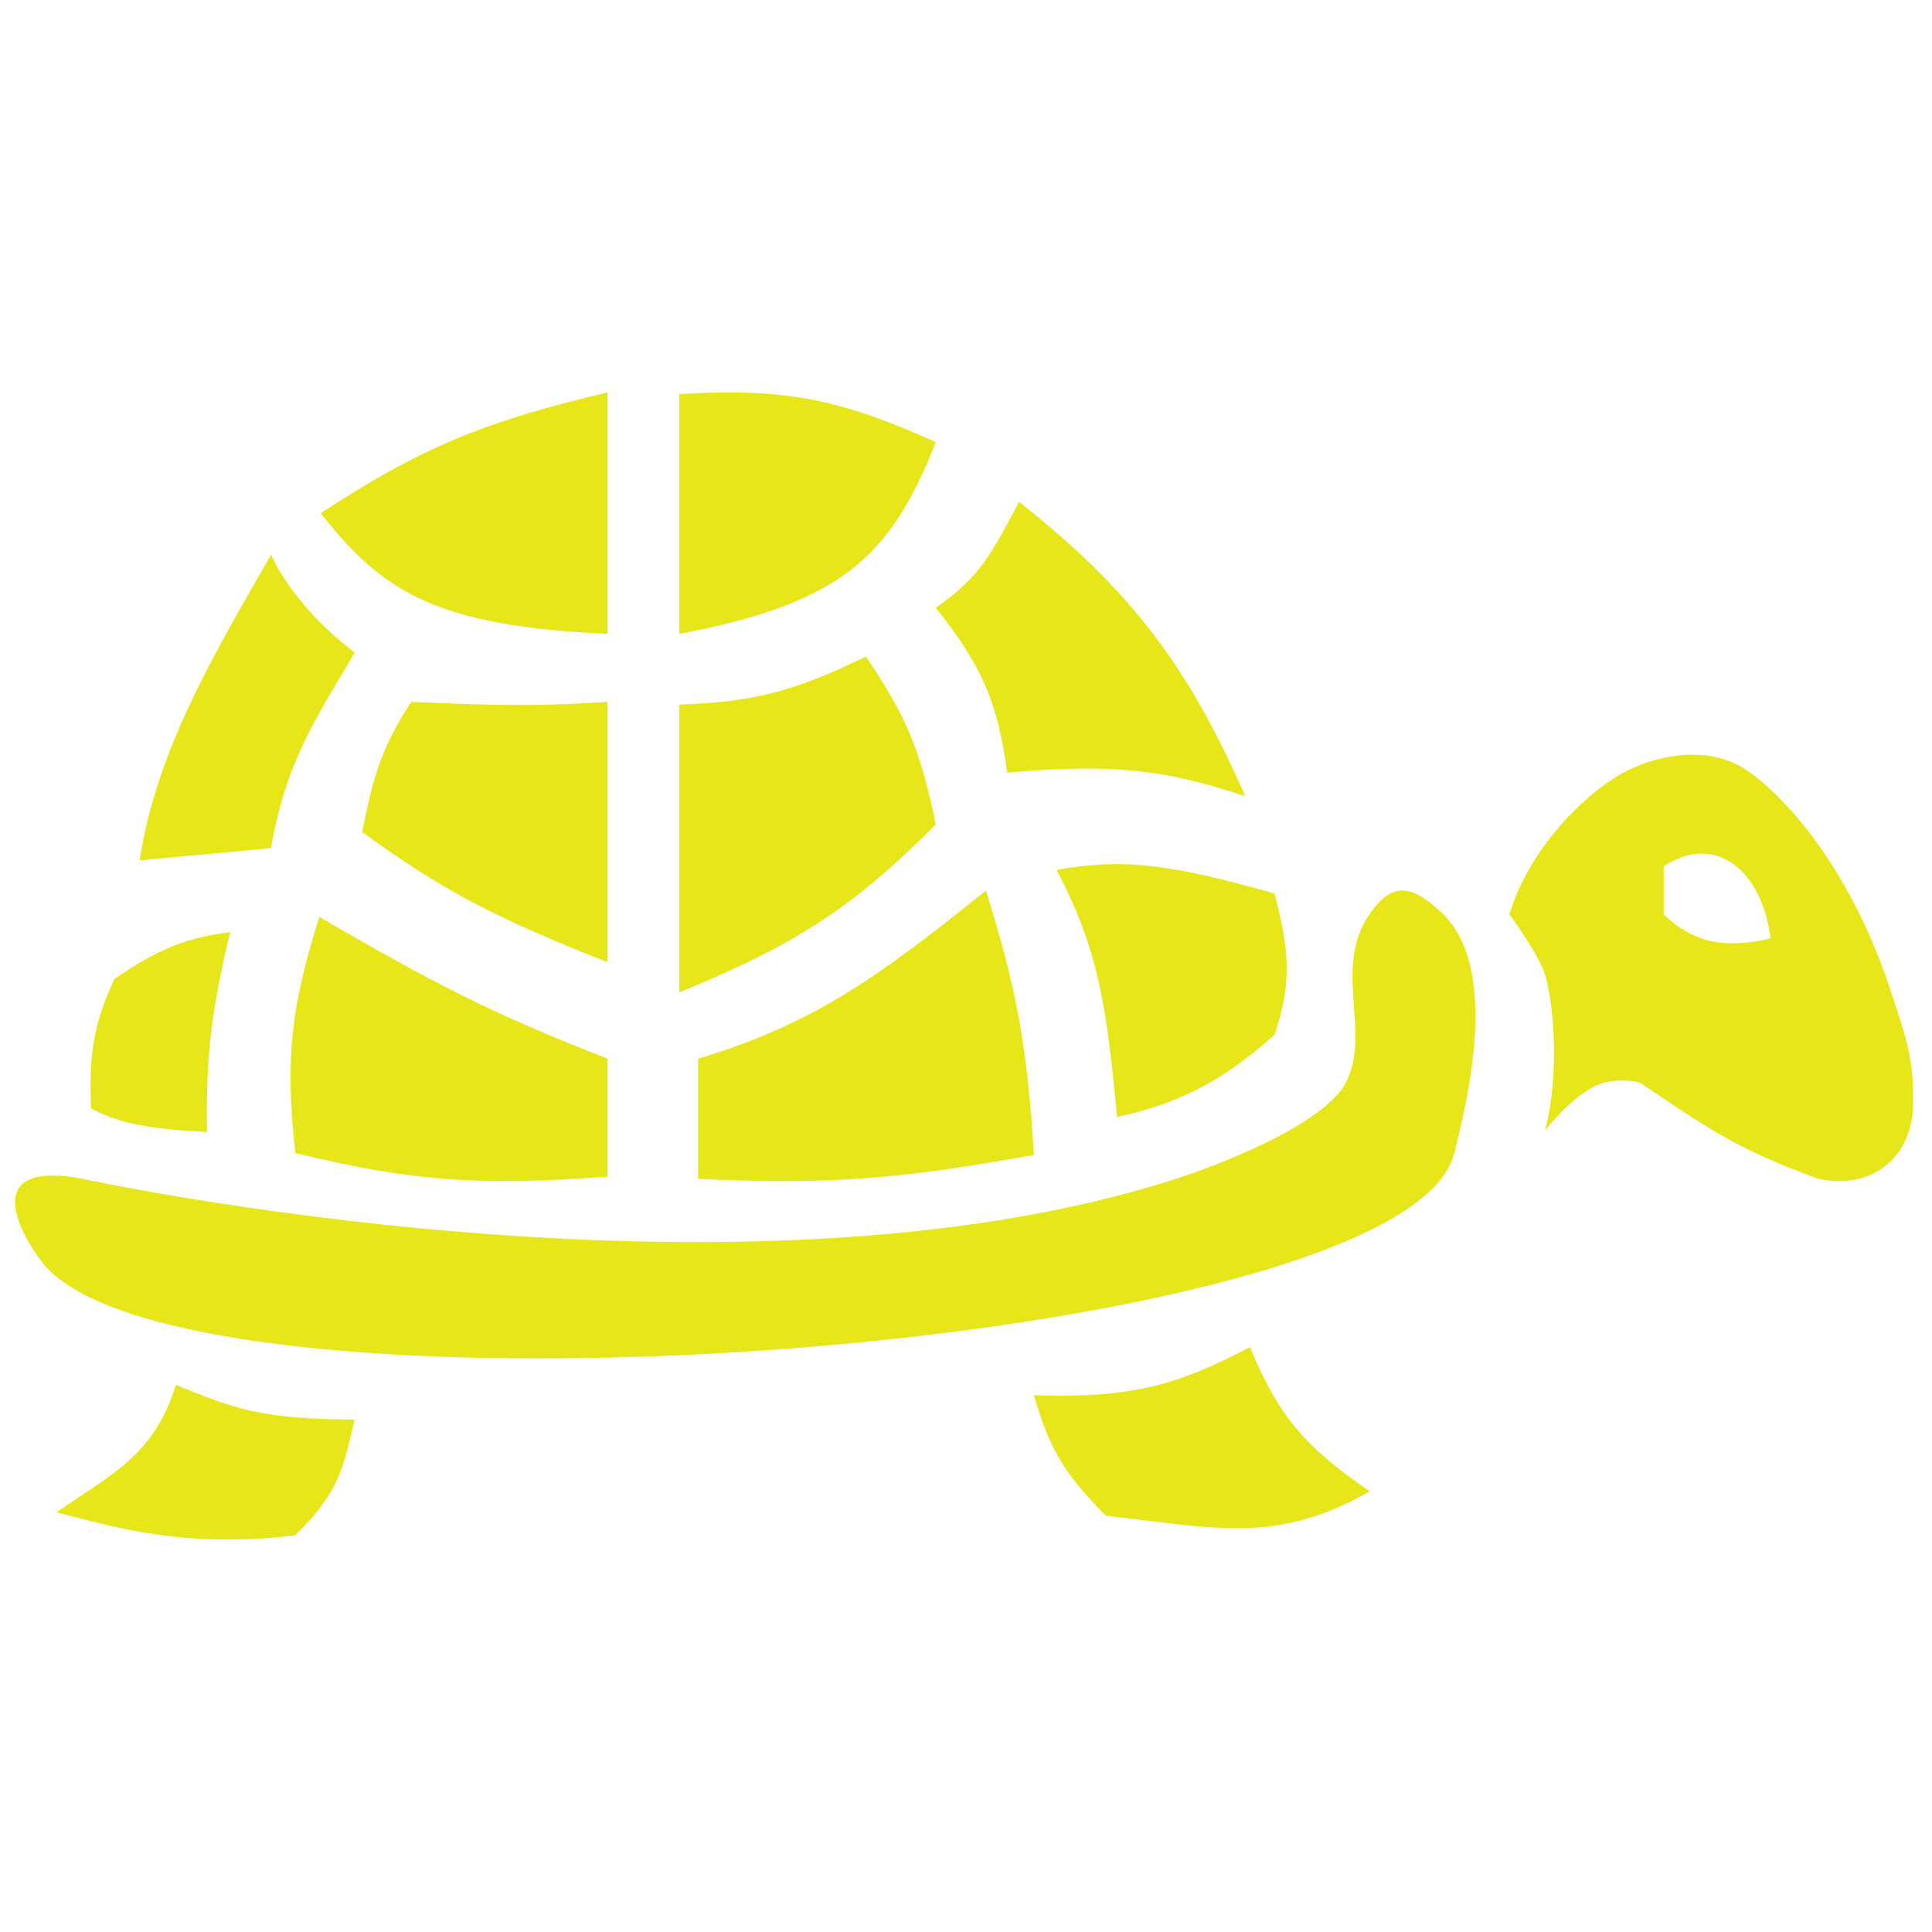 <svg width="512" height="512" viewBox="0 0 512 512" fill="none" xmlns="http://www.w3.org/2000/svg">
<path d="M46.6 367C62.426 373.5 69.596 376.069 94 376.211C90.981 388.544 90.338 395.025 78.2 406.916C48.764 410.421 30.035 404.637 15 400.775C29.313 390.749 40.844 385.874 46.6 367Z" fill="#E6E619"/>
<path d="M331.258 357C338.739 375.138 345.781 383.444 363 395.216C338.352 409.238 322.926 405.056 293.086 401.673C280.882 389.578 277.812 382.506 274 369.764C299.851 370.579 311.981 367.104 331.258 357Z" fill="#E6E619"/>
<path d="M363.14 241.983C368.929 233.818 373.962 234.195 382.166 241.983C397.02 256.08 389.585 289.245 385.337 305.777C371.799 358.47 47.637 381.599 11.153 334.484C5.4 327.052 -5.328 307.849 20.667 312.156C20.667 312.156 195.077 350.432 312.404 312.156C312.824 312.021 350.167 299.979 356.798 286.638C363.464 273.223 352.974 256.324 363.14 241.983Z" fill="#E6E619"/>
<path d="M84.625 243C113.767 259.968 130.347 268.672 161 280.544V311.831C128.116 314.221 109.942 313.325 78.26 305.574C75.498 280.409 77.127 266.739 84.625 243Z" fill="#E6E619"/>
<path fill-rule="evenodd" clip-rule="evenodd" d="M431.459 204.119C440.876 199.577 453.482 197.752 462.919 204.119C472.357 210.487 489.831 229.077 500.67 261.429C504.821 274.379 507.344 279.668 506.962 293.268C506.579 306.868 495.884 315.46 481.794 312.371C464.127 305.897 456.516 301.493 444.043 293.268L434.605 286.9C434.605 286.9 429.92 285.639 425.167 286.9C417.637 288.899 409.602 299.42 409.438 299.635C413.73 283.203 411.296 263.998 409.438 258.245C407.579 252.491 400 242.326 400 242.326C405.727 223.402 422.044 208.66 431.459 204.119ZM469.211 248.693C466.85 229.828 453.928 220.818 440.897 229.59V242.326C449.287 250.406 458.044 251.298 469.211 248.693Z" fill="#E6E619"/>
<path d="M261.286 236C269.177 261.383 272.225 276.545 274 306.043C239.263 312.38 219.774 314.049 185 312.411V280.573C215.339 271.387 231.91 259.605 261.286 236Z" fill="#E6E619"/>
<path d="M61 247C56.263 266.989 54.529 278.479 54.855 300C38.427 299.076 31.772 297.686 24.129 293.765C23.523 278.668 24.963 271.208 30.274 259.471C42.796 250.972 49.472 248.615 61 247Z" fill="#E6E619"/>
<path d="M280 230.556C297.396 227.326 310.324 228.994 337.767 236.789C341.827 252.377 342.321 260.688 337.767 274.185C324.738 285.96 312.769 292.45 296.047 296L295.94 294.965C293.354 268.983 291.726 252.593 280 230.556Z" fill="#E6E619"/>
<path d="M229.455 174C240.429 189.97 244.177 199.834 248 218.5C225.776 240.733 210.795 250.378 180 263V186.714C199.465 186.054 210.298 183.322 229.455 174Z" fill="#E6E619"/>
<path d="M161 255C132.672 243.792 117.995 236.581 96 220.5C98.982 204.868 101.682 197.159 109 186C130.268 186.928 141.997 187.257 161 186V255Z" fill="#E6E619"/>
<path d="M71.833 147C76.264 156.868 85.743 166.743 94 172.92C83.467 190.949 75.721 202.004 71.833 224.76L37 228C41.546 198.574 56.782 173.302 71.833 147Z" fill="#E6E619"/>
<path d="M270.077 133C298.547 155.57 314.279 175.075 330 211C308.346 203.785 294.306 202.335 266.923 204.76C264.409 186.569 260.637 176.916 248 161.08C259.956 152.676 262.622 146.878 270.077 133Z" fill="#E6E619"/>
<path d="M161 168C116.513 165.862 101.782 157.52 85 136C111.271 118.826 127.871 111.796 161 104V168Z" fill="#E6E619"/>
<path d="M180 104.45C207.884 102.718 222.714 105.788 248 117.16C235.993 147.943 222.288 159.969 180 168V104.45Z" fill="#E6E619"/>
</svg>
